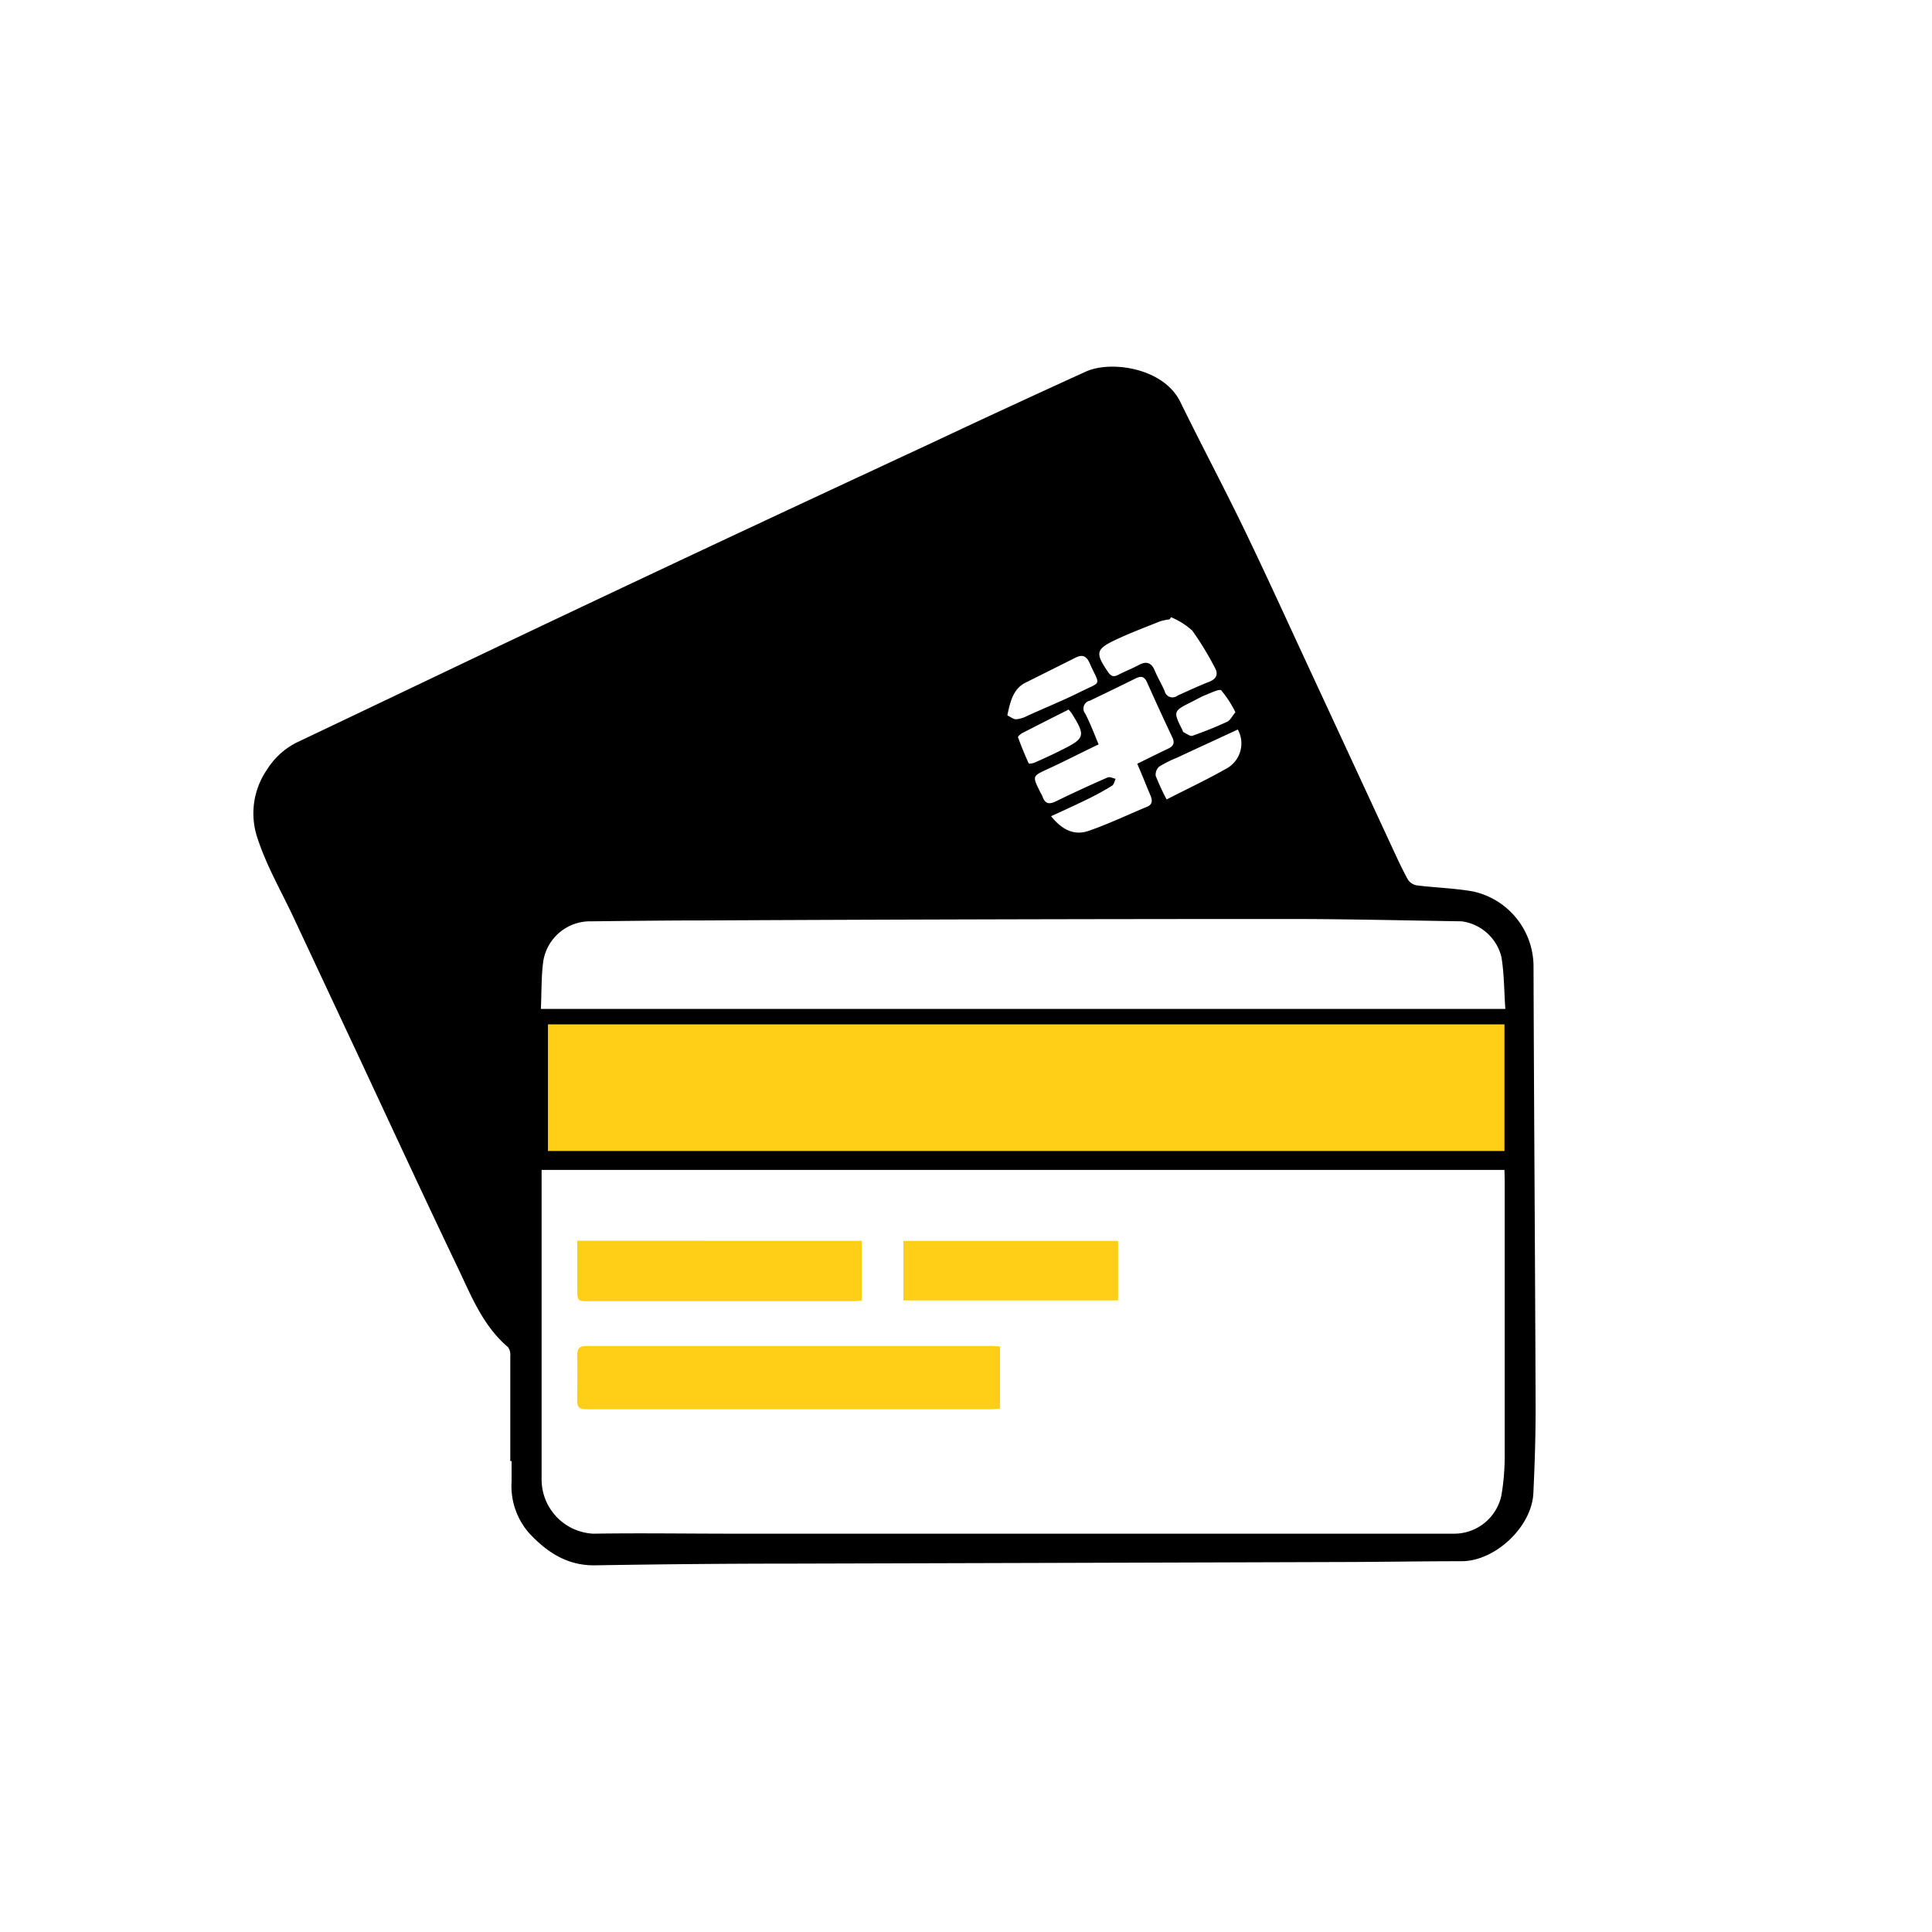 <svg id="Layer_1" data-name="Layer 1" xmlns="http://www.w3.org/2000/svg" viewBox="0 0 240 240"><defs><style>.cls-1{fill:#fecf16;}</style></defs><path d="M63.39,181.5q0-6.52,0-13.05a1.62,1.62,0,0,0-.28-1.1c-3.17-2.69-4.61-6.48-6.33-10.06-4.06-8.49-8-17-12-25.57L36.48,114c-1.54-3.29-3.39-6.47-4.5-9.9a9.56,9.56,0,0,1,1.18-8.48,9.22,9.22,0,0,1,3.73-3.4C47.72,87.08,58.51,81.9,69.32,76.78Q80.68,71.4,92.05,66.07,103.92,60.52,115.79,55c6.36-3,12.72-5.93,19.1-8.84,3.08-1.4,9.65-.49,11.73,3.76,2.57,5.26,5.33,10.44,7.88,15.71,2.76,5.71,5.38,11.48,8.05,17.23q5.13,11.06,10.26,22.14c.67,1.44,1.33,2.9,2.1,4.29a1.66,1.66,0,0,0,1.13.7c2.33.29,4.69.34,7,.76a9.55,9.55,0,0,1,7.46,9.3c.06,18.3.2,36.61.26,54.91,0,3.51-.11,7-.28,10.53-.2,4.19-4.74,8.43-8.88,8.45-5,0-9.91.09-14.87.1q-34.41.11-68.82.2c-8,0-16,.08-24,.21-3.47.05-6-1.66-8.18-4a8.86,8.86,0,0,1-2.18-6.4V181.5Zm123.5-36.17H67.28v1.38c0,12.36,0,24.71,0,37.07a6.75,6.75,0,0,0,6.43,6.74c5.79-.09,11.59,0,17.39,0h89.48a6,6,0,0,0,5.93-4.76,29.12,29.12,0,0,0,.41-5.11q0-17,0-34Zm-119.7-20H187c-.16-2.21-.14-4.37-.49-6.46a5.89,5.89,0,0,0-4.94-4.42c-7.19-.11-14.37-.29-21.56-.29q-36.33,0-72.66.18c-4.64,0-9.27.06-13.91.11a5.89,5.89,0,0,0-5.95,4.94C67.23,121.26,67.29,123.23,67.19,125.29Zm69.27-32.85c-2.12,1-4.14,2.06-6.19,3s-2.05.89-1.07,2.87c.1.21.24.42.32.64.33.93.87.93,1.68.54q3.17-1.55,6.39-2.95c.27-.12.68.1,1,.17-.14.29-.21.7-.44.85-.94.58-1.92,1.12-2.92,1.61-1.51.74-3,1.43-4.66,2.18,1.32,1.65,2.84,2.45,4.64,1.83,2.48-.85,4.86-2,7.28-3,.75-.31.66-.88.39-1.49-.53-1.24-1-2.48-1.61-3.85,1.34-.66,2.58-1.28,3.83-1.87.64-.31.88-.69.53-1.41q-1.6-3.39-3.14-6.84c-.32-.74-.75-.81-1.4-.49-1.89.93-3.79,1.86-5.7,2.77a1,1,0,0,0-.57,1.62C135.41,89.82,135.87,91,136.46,92.44Zm9-15.78-.18.24a7.23,7.23,0,0,0-1.16.24c-1.84.74-3.7,1.44-5.49,2.28-2.52,1.18-2.59,1.66-1,4,.36.53.68.68,1.27.38.84-.45,1.74-.78,2.58-1.24s1.52-.35,1.94.64.86,1.71,1.25,2.58a1,1,0,0,0,1.61.59c1.31-.59,2.61-1.2,3.94-1.72.94-.37,1.14-1,.68-1.77a37.3,37.3,0,0,0-2.79-4.58A9,9,0,0,0,145.43,76.66Zm8.31,13.92c-2.56,1.19-5.05,2.33-7.53,3.49A15.1,15.1,0,0,0,144,95.23a1.33,1.33,0,0,0-.43,1.16,30.49,30.49,0,0,0,1.35,2.92c2.61-1.33,5.08-2.5,7.46-3.85A3.56,3.56,0,0,0,153.74,90.58Zm-28.6-1.73c.34.15.7.46,1.06.46a3.67,3.67,0,0,0,1.36-.41c2.18-1,4.38-1.88,6.51-2.94,2.86-1.43,2.57-.69,1.26-3.62-.44-1-1-1.09-1.86-.63-2,1-4,2-6,3C125.92,85.49,125.52,87,125.14,88.85Zm7.57-.74c-2,1-3.85,1.94-5.72,2.9-.23.12-.59.43-.56.53.4,1.1.84,2.18,1.33,3.25,0,.07.51,0,.75-.1,1.12-.51,2.24-1,3.34-1.57,2.91-1.44,3-1.75,1.25-4.55A4.58,4.58,0,0,0,132.71,88.11Zm20.75.37a13.87,13.87,0,0,0-1.77-2.75c-.24-.23-1.28.3-1.92.55s-1.14.56-1.71.84c-2.38,1.19-2.38,1.19-1.18,3.58,0,.07.05.18.1.21.37.17.83.55,1.11.45,1.49-.52,3-1.12,4.4-1.78C152.84,89.42,153.05,89,153.46,88.48Z"/><path class="cls-1" d="M124.23,167.27V175c-.44,0-.86.06-1.28.06q-25,0-50.1,0c-.91,0-1.18-.26-1.15-1.15,0-1.83.06-3.68,0-5.51,0-1,.34-1.21,1.25-1.2,8.11,0,16.22,0,24.33,0l25.9,0C123.48,167.2,123.79,167.24,124.23,167.27Z"/><path class="cls-1" d="M107.06,154.14v7.44c-.35,0-.66.06-1,.06H73.26c-1.54,0-1.54,0-1.55-1.57,0-2,0-4,0-5.94Z"/><path class="cls-1" d="M138.9,154.15v7.39H112.22v-7.39Z"/><rect class="cls-1" x="68.07" y="127.25" width="118.82" height="15.73"/></svg>
